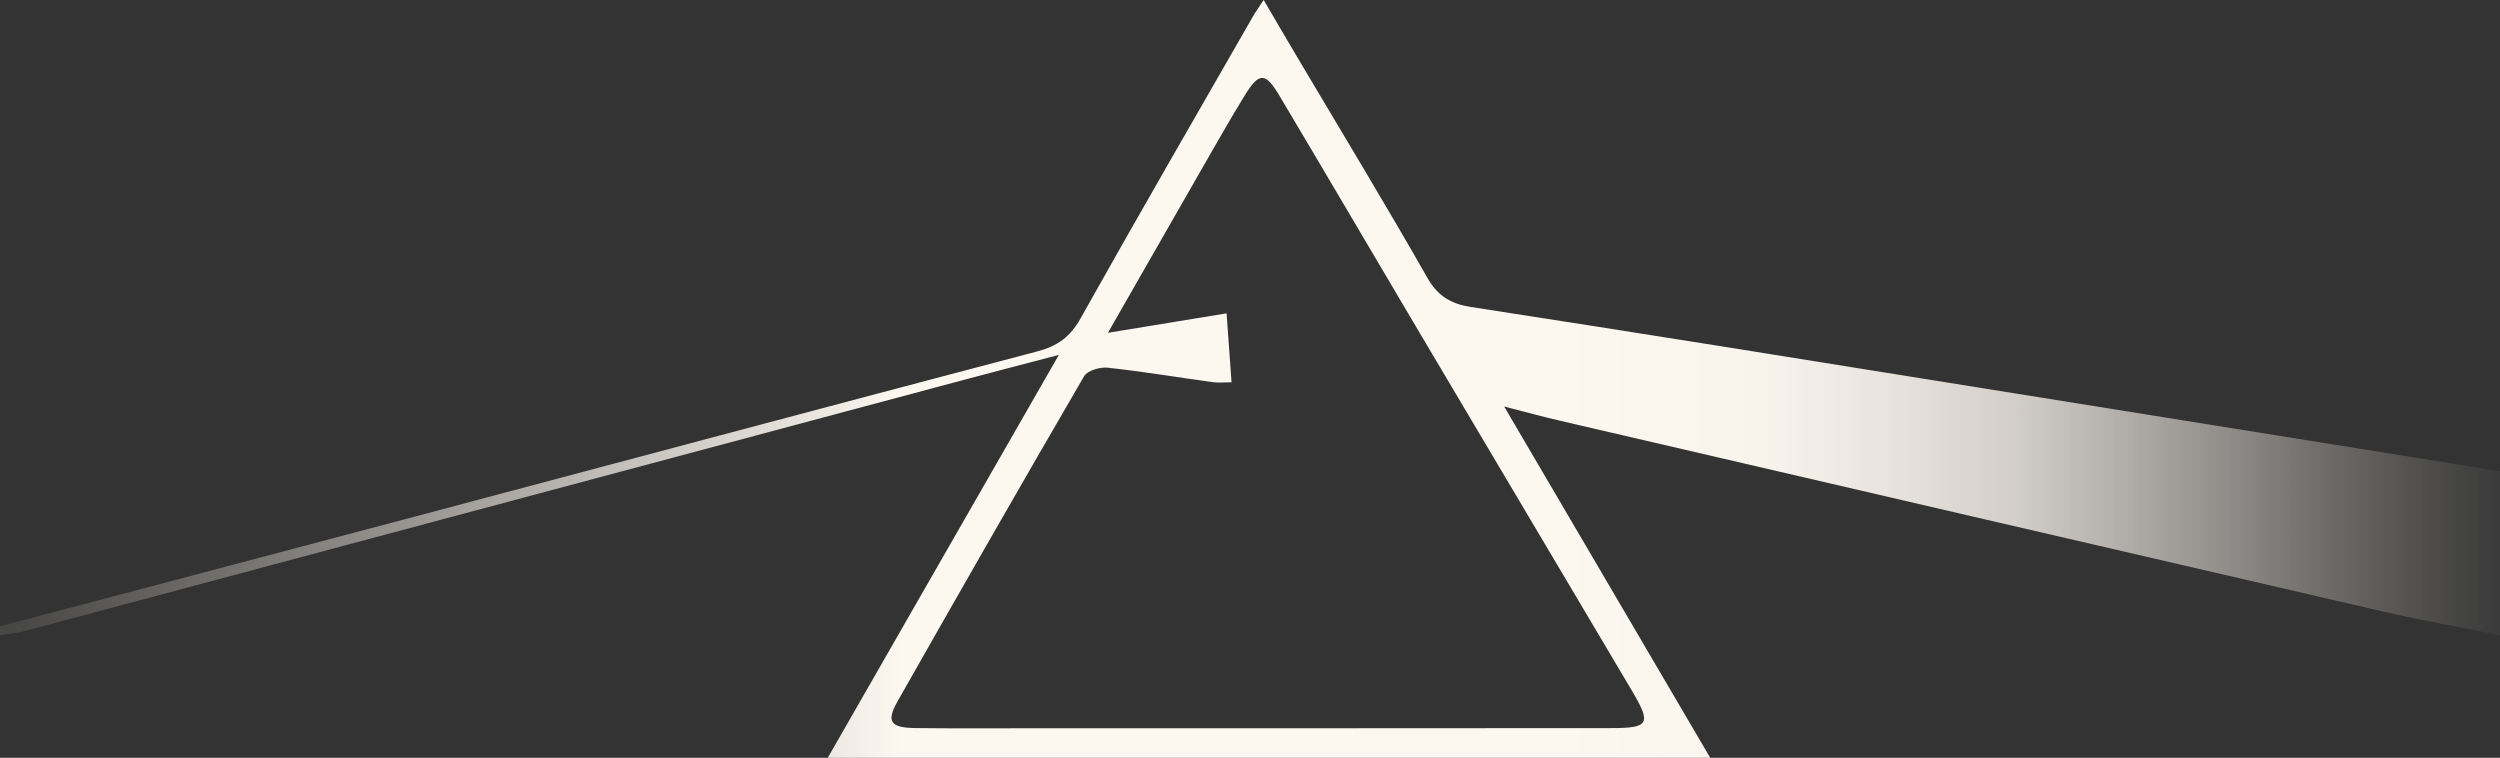 <?xml version="1.0" encoding="UTF-8"?><svg id="Calque_1" xmlns="http://www.w3.org/2000/svg" xmlns:xlink="http://www.w3.org/1999/xlink" viewBox="0 0 564 170.96"><rect x="0" y="0" width="564" height="170.96" fill="#333333" stroke="none"/><defs><style>.cls-1{fill:url(#Dégradé_sans_nom_6);stroke-width:0px;}</style><linearGradient id="Dégradé_sans_nom_6" x1="3" y1="85.48" x2="574.53" y2="85.48" gradientUnits="userSpaceOnUse"><stop offset="0" stop-color="#fcf7ef" stop-opacity=".1"/><stop offset=".35" stop-color="#fcf7ef"/><stop offset=".61" stop-color="#fcf7ef"/><stop offset=".69" stop-color="rgba(252,247,239,.99)" stop-opacity=".99"/><stop offset=".74" stop-color="rgba(252,247,239,.95)" stop-opacity=".95"/><stop offset=".79" stop-color="rgba(252,247,239,.89)" stop-opacity=".89"/><stop offset=".83" stop-color="rgba(252,247,239,.8)" stop-opacity=".8"/><stop offset=".87" stop-color="rgba(252,247,239,.69)" stop-opacity=".69"/><stop offset=".91" stop-color="rgba(252,247,239,.55)" stop-opacity=".55"/><stop offset=".95" stop-color="rgba(252,247,239,.38)" stop-opacity=".38"/><stop offset=".98" stop-color="rgba(252,247,239,.2)" stop-opacity=".2"/><stop offset="1" stop-color="#fcf7ef" stop-opacity=".1"/></linearGradient></defs><path class="cls-1" d="M564,143.3c-8.78-1.76-17.62-3.31-26.35-5.33-61.97-14.31-123.92-28.71-185.87-43.09-3.72-.86-7.41-1.88-12.44-3.17,15.7,26.77,30.94,52.74,46.49,79.25h-199.09c17.26-30.1,34.43-60.03,52.14-90.9-7.72,2.03-14.53,3.79-21.33,5.61-70.74,18.92-141.47,37.86-212.21,56.76-1.73.46-3.56.58-5.34.86,0-.67,0-1.33,0-2,30.39-8.04,60.8-16.04,91.18-24.11,47.6-12.64,95.18-25.37,142.82-37.9,4.52-1.19,7.42-3.24,9.75-7.41,12.77-22.79,25.86-45.4,38.86-68.07.63-1.1,1.38-2.14,2.47-3.81,2.88,4.91,5.44,9.31,8.04,13.68,9.67,16.32,19.53,32.54,28.91,49.03,2.37,4.17,5.45,5.88,9.79,6.55,19.24,2.98,38.47,5.99,57.7,9.06,54.72,8.76,109.43,17.56,164.15,26.34,3.44.55,6.89,1.09,10.34,1.63v37ZM277.84,86.24c-1.63,0-2.95.15-4.23-.02-7.91-1.09-15.8-2.41-23.73-3.27-1.73-.19-4.56.65-5.31,1.93-14.16,24.32-28.12,48.74-42.01,73.21-2.68,4.73-1.73,6.09,3.95,6.16,8.49.11,16.99.05,25.48.05,43.8,0,87.6,0,131.4-.04,8.76,0,9.22-.95,4.67-8.61-16.23-27.35-32.46-54.69-48.66-82.04-10.26-17.33-20.45-34.71-30.75-52.01-3.18-5.34-4.57-5.36-7.82-.09-3.32,5.38-6.42,10.9-9.58,16.38-6.93,12.07-13.83,24.15-21.3,37.19,10.02-1.64,18.97-3.11,26.77-4.39.38,5.21.74,10.25,1.12,15.56Z"/></svg>